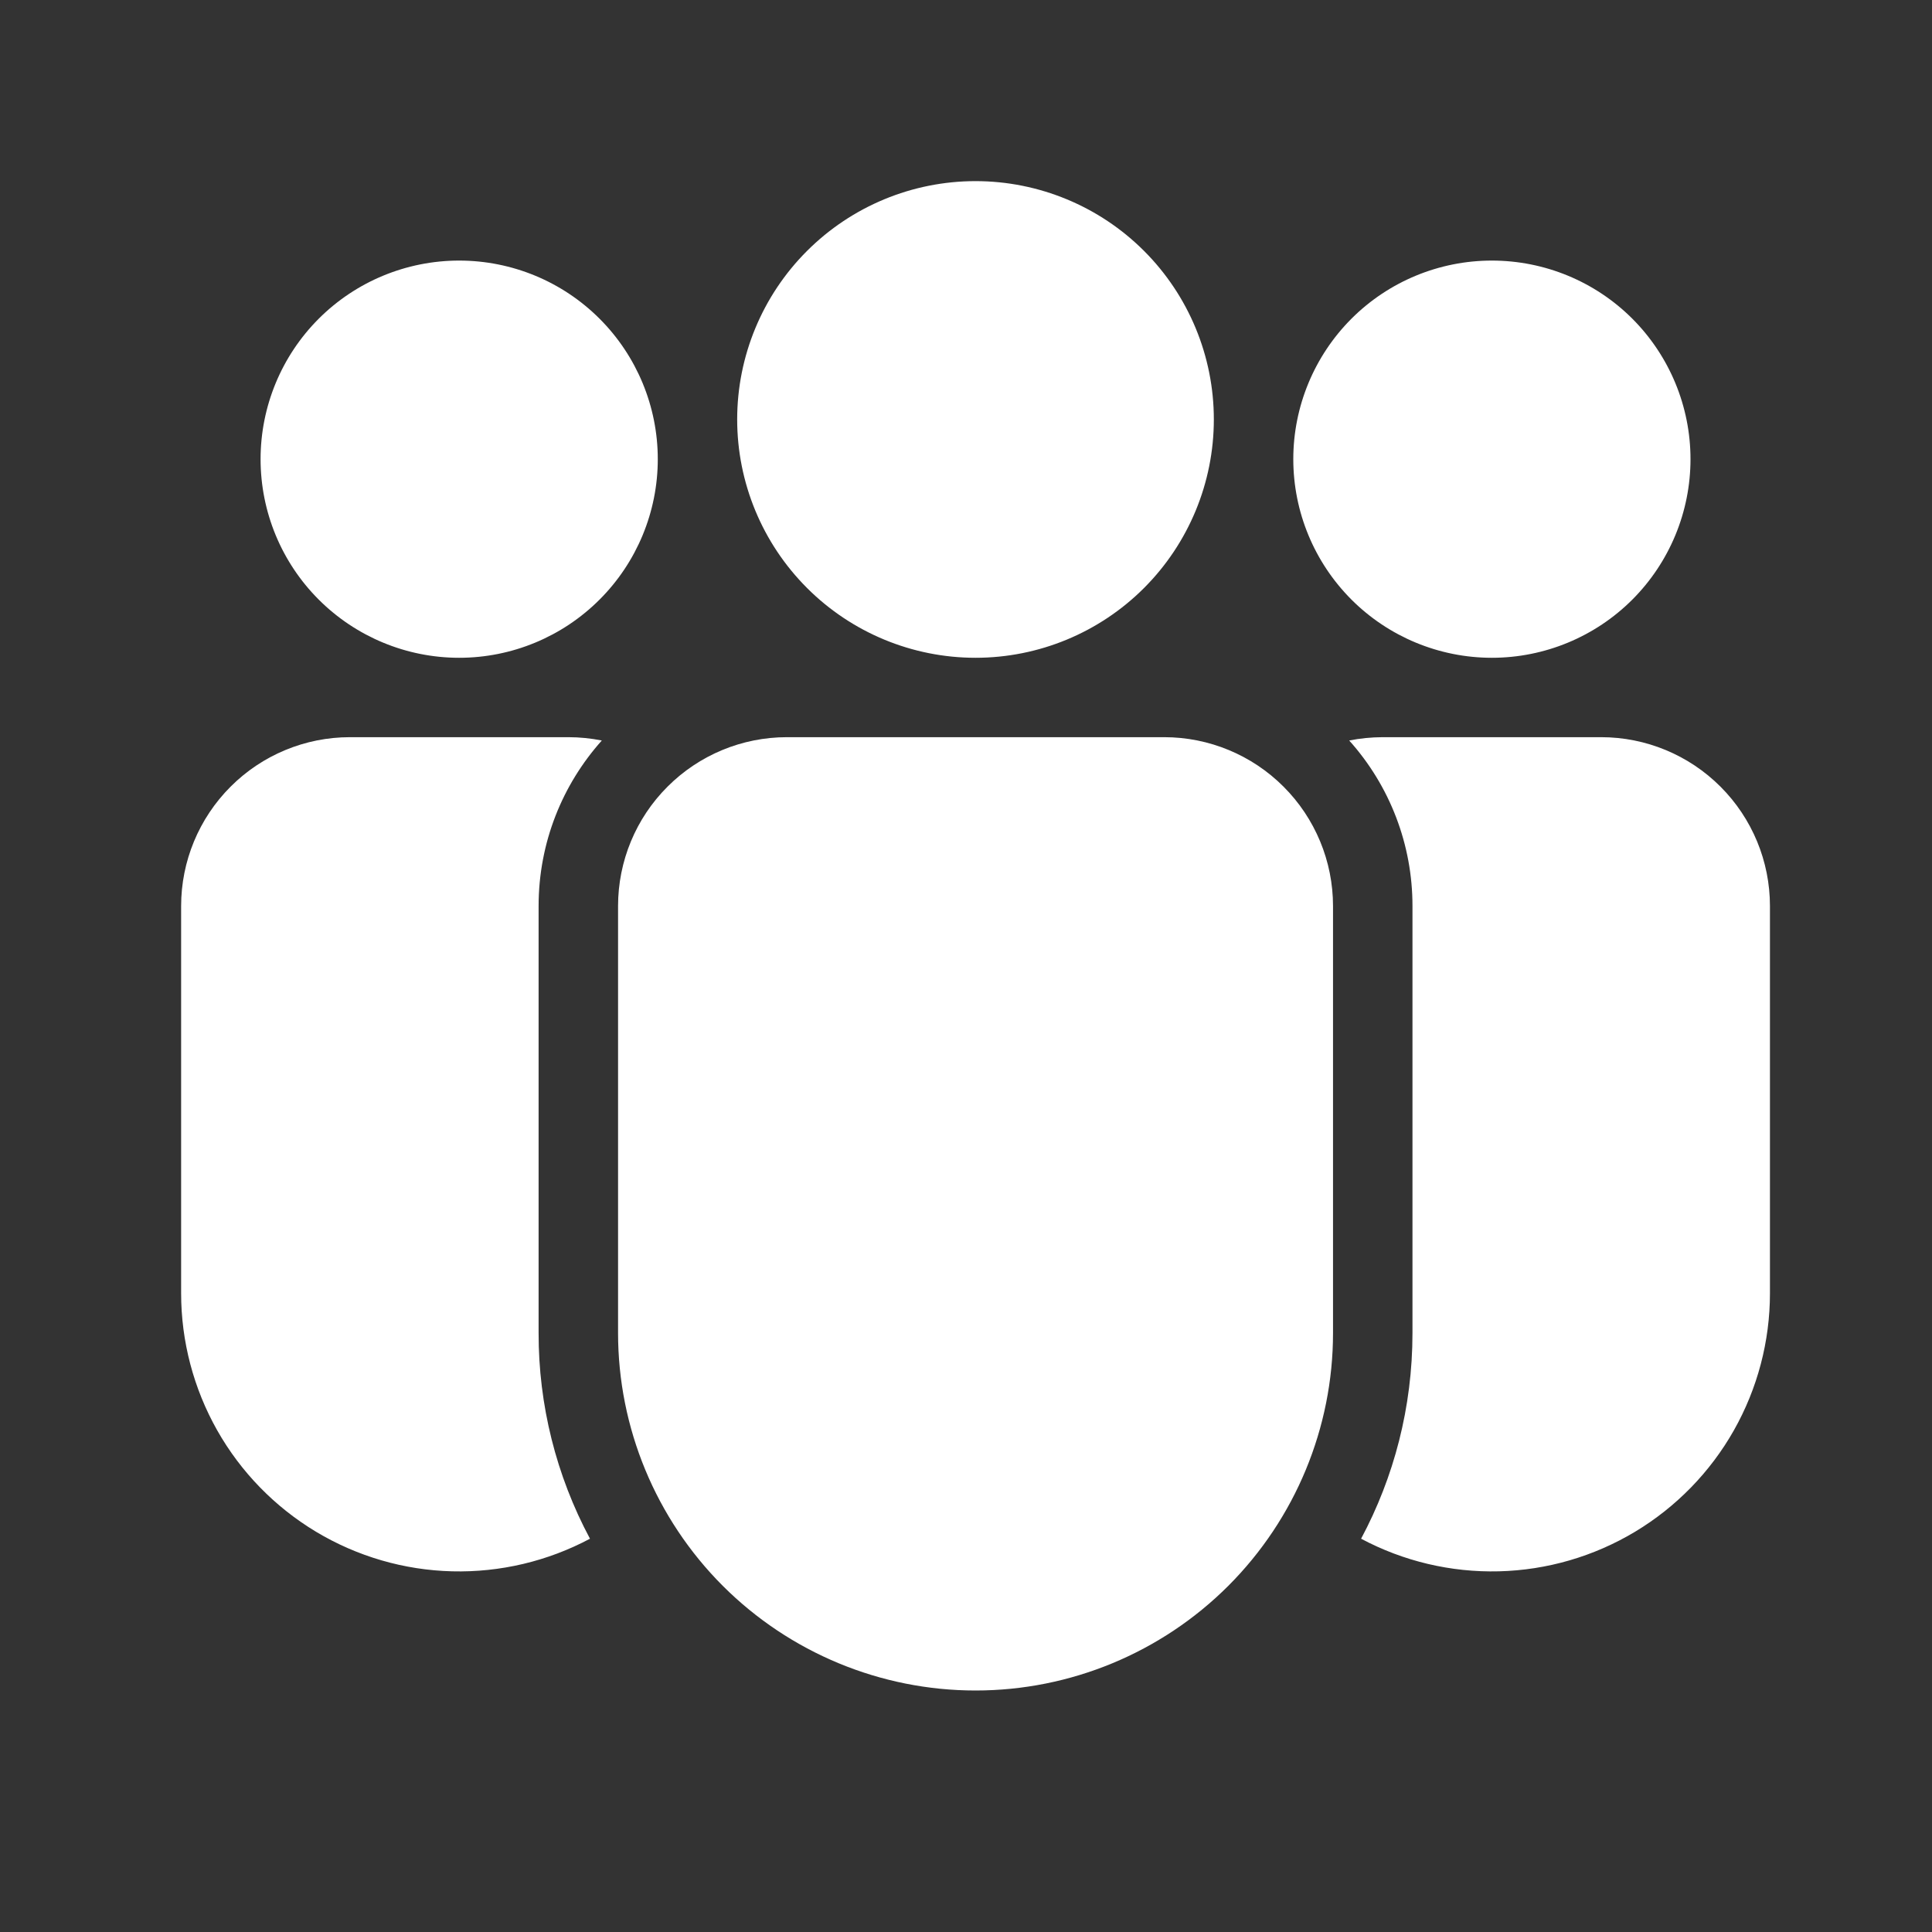 <svg width="32" height="32" viewBox="0 0 32 32" fill="none" xmlns="http://www.w3.org/2000/svg">
<rect x="0" y="0" width="32" height="32" fill="#333333" stroke="none"/>
<path d="M12.21 6.947C12.21 5.9 12.626 4.896 13.367 4.156C14.107 3.416 15.111 3 16.158 3C17.205 3 18.209 3.416 18.949 4.156C19.689 4.896 20.105 5.9 20.105 6.947C20.105 7.994 19.689 8.998 18.949 9.739C18.209 10.479 17.205 10.895 16.158 10.895C15.111 10.895 14.107 10.479 13.367 9.739C12.626 8.998 12.21 7.994 12.21 6.947ZM24.71 4.316C23.838 4.316 23.001 4.662 22.384 5.279C21.768 5.896 21.421 6.733 21.421 7.605C21.421 8.478 21.768 9.314 22.384 9.931C23.001 10.548 23.838 10.895 24.71 10.895C25.583 10.895 26.42 10.548 27.037 9.931C27.653 9.314 28 8.478 28 7.605C28 6.733 27.653 5.896 27.037 5.279C26.42 4.662 25.583 4.316 24.71 4.316ZM7.605 4.316C6.733 4.316 5.896 4.662 5.279 5.279C4.662 5.896 4.316 6.733 4.316 7.605C4.316 8.478 4.662 9.314 5.279 9.931C5.896 10.548 6.733 10.895 7.605 10.895C8.478 10.895 9.314 10.548 9.931 9.931C10.548 9.314 10.895 8.478 10.895 7.605C10.895 6.733 10.548 5.896 9.931 5.279C9.314 4.662 8.478 4.316 7.605 4.316ZM13.033 12.21C12.291 12.21 11.58 12.505 11.056 13.03C10.531 13.554 10.237 14.265 10.237 15.007V22.079C10.237 23.649 10.861 25.155 11.971 26.266C13.082 27.376 14.588 28 16.158 28C17.728 28 19.234 27.376 20.345 26.266C21.455 25.155 22.079 23.649 22.079 22.079V15.007C22.079 14.265 21.784 13.554 21.26 13.03C20.736 12.505 20.024 12.21 19.283 12.21H13.033ZM8.921 15.007C8.921 13.954 9.317 12.993 9.968 12.265C9.786 12.229 9.6 12.21 9.414 12.21H5.796C5.054 12.21 4.343 12.505 3.819 13.03C3.295 13.554 3 14.265 3 15.007V21.421C3 22.216 3.206 22.998 3.597 23.69C3.989 24.383 4.553 24.961 5.235 25.371C5.917 25.78 6.693 26.006 7.488 26.026C8.283 26.046 9.07 25.86 9.772 25.486C9.211 24.438 8.919 23.267 8.921 22.079V15.007ZM23.395 22.079C23.395 23.311 23.087 24.47 22.544 25.486C23.246 25.86 24.033 26.046 24.828 26.026C25.623 26.006 26.399 25.78 27.081 25.371C27.763 24.961 28.327 24.383 28.719 23.69C29.11 22.998 29.316 22.216 29.316 21.421V15.007C29.316 14.265 29.021 13.554 28.497 13.03C27.973 12.505 27.261 12.21 26.52 12.21H22.901C22.711 12.211 22.527 12.229 22.347 12.265C23.023 13.018 23.396 13.995 23.395 15.007V22.079Z" fill="white"/>
</svg>
